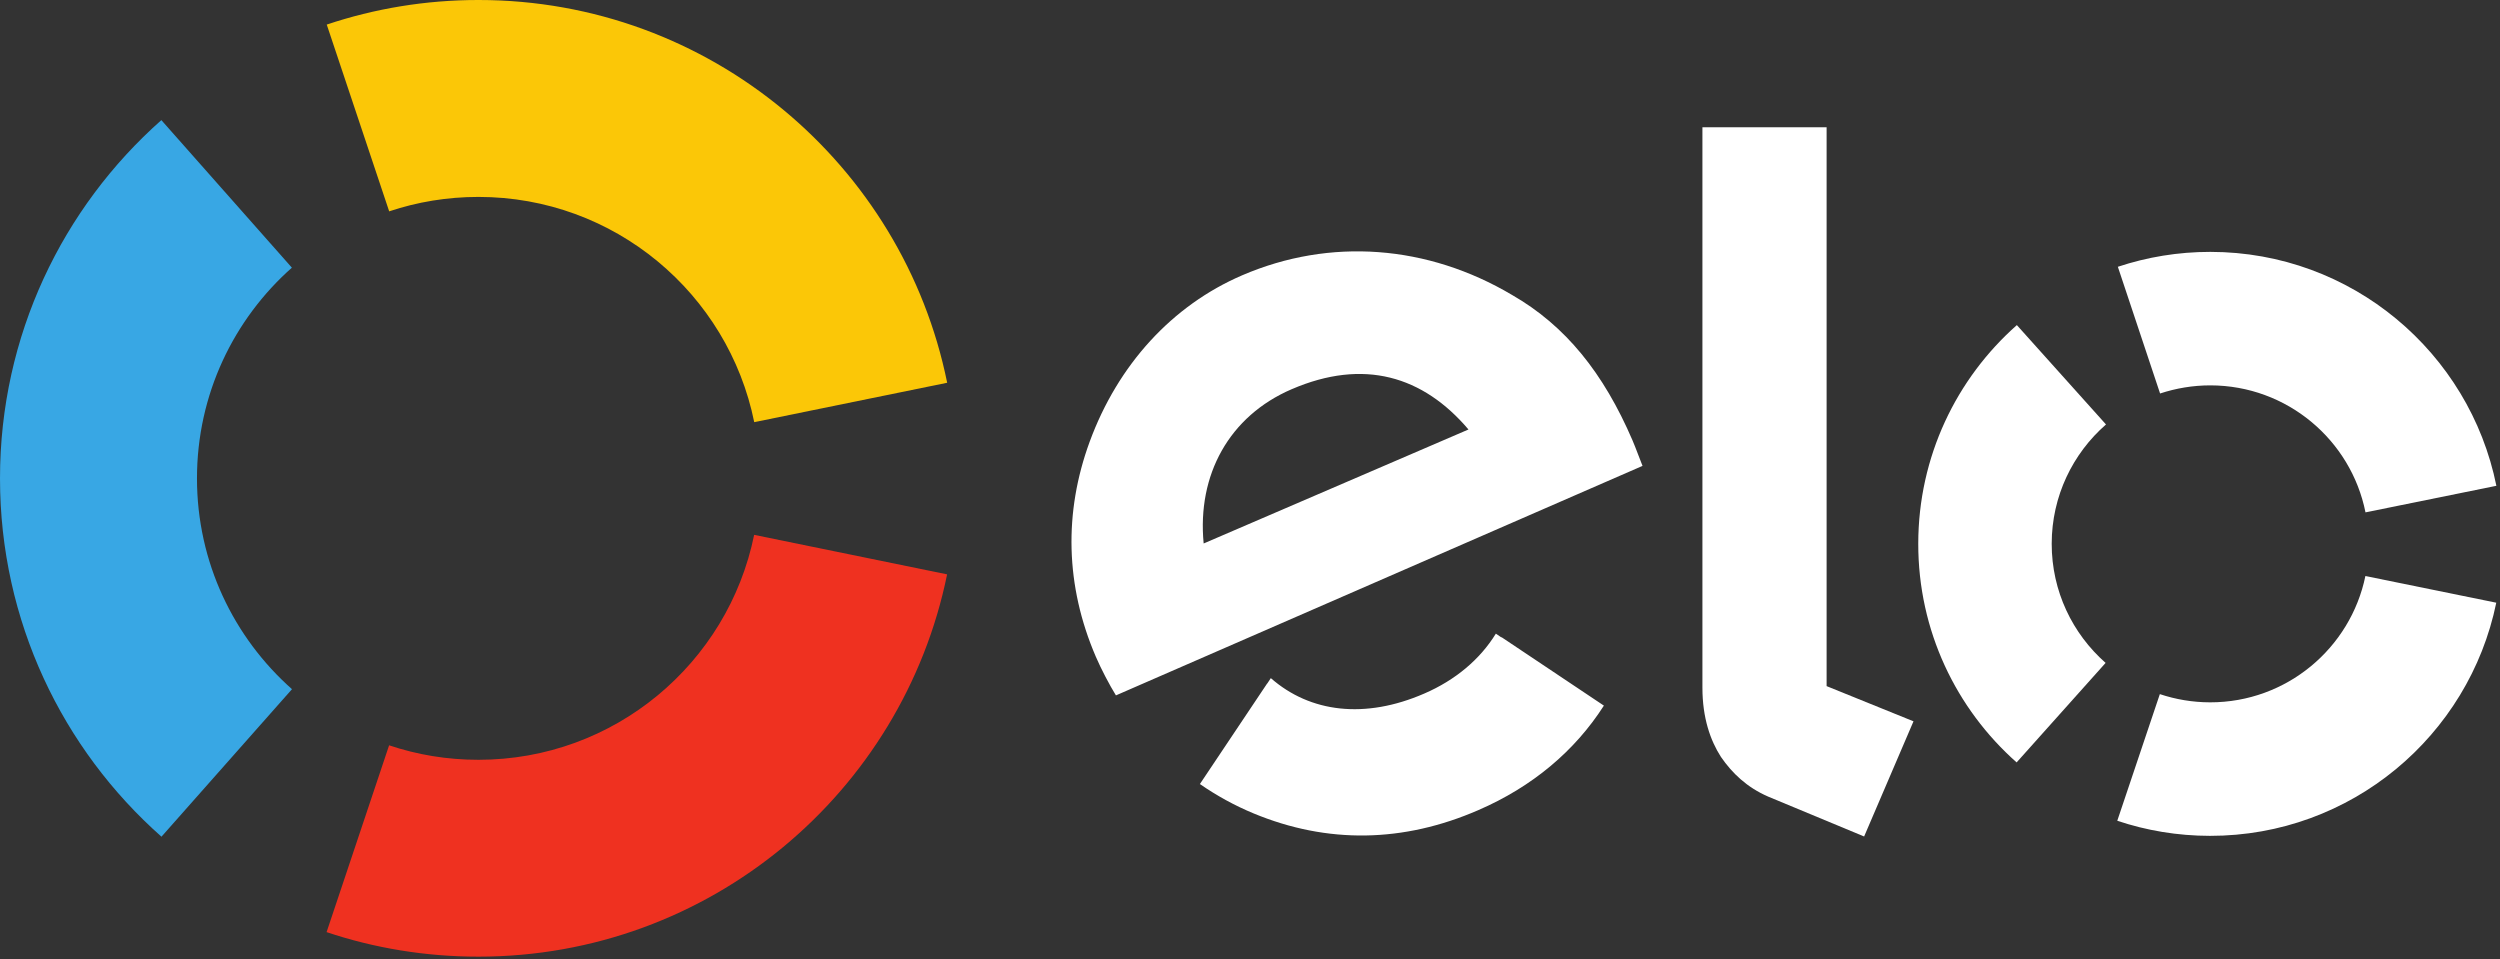 <?xml version="1.0" encoding="UTF-8" standalone="no"?><!DOCTYPE svg PUBLIC "-//W3C//DTD SVG 1.1//EN" "http://www.w3.org/Graphics/SVG/1.1/DTD/svg11.dtd"><svg width="100%" height="100%" viewBox="0 0 185 71" version="1.1" xmlns="http://www.w3.org/2000/svg" xmlns:xlink="http://www.w3.org/1999/xlink" xml:space="preserve" xmlns:serif="http://www.serif.com/" style="fill-rule:evenodd;clip-rule:evenodd;stroke-linejoin:round;stroke-miterlimit:2;"><rect x="0" y="0" width="185" height="71" fill="#333333" stroke="none"/><g><g id="g56"><path id="path58" d="M28.799,15.64c2.076,-0.695 4.295,-1.068 6.607,-1.068c10.071,-0 18.479,7.155 20.407,16.668l14.278,-2.916c-3.276,-16.157 -17.56,-28.324 -34.685,-28.324c-3.929,-0 -7.7,0.639 -11.227,1.819l4.62,13.821Z" style="fill:#fbc707;fill-rule:nonzero;"/></g><g id="g60"><path id="path62" d="M11.948,61.916l9.659,-10.917c-4.312,-3.82 -7.031,-9.392 -7.031,-15.6c-0,-6.206 2.716,-11.775 7.023,-15.591l-9.659,-10.919c-7.323,6.486 -11.94,15.959 -11.94,26.51c-0,10.556 4.623,20.032 11.948,26.517" style="fill:#38a7e4;fill-rule:nonzero;"/></g><g id="g64"><path id="path66" d="M55.807,39.579c-1.932,9.502 -10.333,16.646 -20.401,16.646c-2.315,0 -4.539,-0.373 -6.612,-1.072l-4.627,13.824c3.528,1.182 7.307,1.816 11.239,1.816c17.109,0 31.391,-12.141 34.68,-28.29l-14.279,-2.924Z" style="fill:#ef3120;fill-rule:nonzero;"/></g><g id="g68"><path id="path70" d="M111.112,47.151c-0.005,0.007 -0.008,0.009 -0.011,0.016l-0.408,-0.277c-1.169,1.9 -2.99,3.436 -5.294,4.432c-4.383,1.906 -8.443,1.417 -11.358,-1.14l-0.268,0.405l-0.005,-0.007l-4.976,7.439c1.235,0.856 2.56,1.585 3.953,2.165c5.492,2.28 11.112,2.174 16.648,-0.233c4.003,-1.732 7.146,-4.38 9.295,-7.735l-7.576,-5.065Zm-15.524,-18.351c-4.621,1.988 -7.009,6.327 -6.517,11.418l19.596,-8.436c-3.367,-3.963 -7.755,-5.274 -13.079,-2.982m-13.009,22.659c-0.47,-0.757 -1.106,-1.972 -1.488,-2.863c-2.26,-5.249 -2.37,-10.681 -0.46,-15.896c2.098,-5.721 6.112,-10.098 11.29,-12.328c6.519,-2.805 13.724,-2.249 19.97,1.454c3.964,2.274 6.776,5.788 8.912,10.756c0.273,0.636 0.509,1.318 0.744,1.894l-38.968,16.983Z" style="fill:#fff;fill-rule:nonzero;"/></g><g id="g72"><path id="path74" d="M135.169,9.416l0,41.357l6.43,2.604l-3.654,8.523l-7.096,-2.949c-1.594,-0.692 -2.677,-1.748 -3.5,-2.94c-0.781,-1.215 -1.37,-2.882 -1.37,-5.124l-0,-41.471l9.19,-0Z" style="fill:#fff;fill-rule:nonzero;"/></g><g id="g76"><path id="path78" d="M151.826,40.236c0.002,-3.52 1.56,-6.679 4.018,-8.826l-6.597,-7.353c-4.473,3.956 -7.288,9.731 -7.296,16.169c-0.008,6.446 2.804,12.227 7.279,16.192l6.585,-7.364c-2.445,-2.152 -3.992,-5.305 -3.989,-8.818" style="fill:#fff;fill-rule:nonzero;"/></g><g id="g80"><path id="path82" d="M163.544,51.973c-1.3,-0.002 -2.546,-0.218 -3.716,-0.608l-3.15,9.371c2.153,0.723 4.462,1.115 6.858,1.117c10.443,0.01 19.167,-7.401 21.188,-17.253l-9.685,-1.975c-1.099,5.339 -5.831,9.354 -11.495,9.348" style="fill:#fff;fill-rule:nonzero;"/></g><g id="g84"><path id="path86" d="M163.573,18.639c-2.396,-0.002 -4.697,0.387 -6.852,1.103l3.125,9.376c1.17,-0.385 2.42,-0.601 3.719,-0.601c5.677,0.006 10.409,4.044 11.481,9.398l9.686,-1.966c-1.99,-9.864 -10.703,-17.303 -21.159,-17.31" style="fill:#fff;fill-rule:nonzero;"/></g></g></svg>